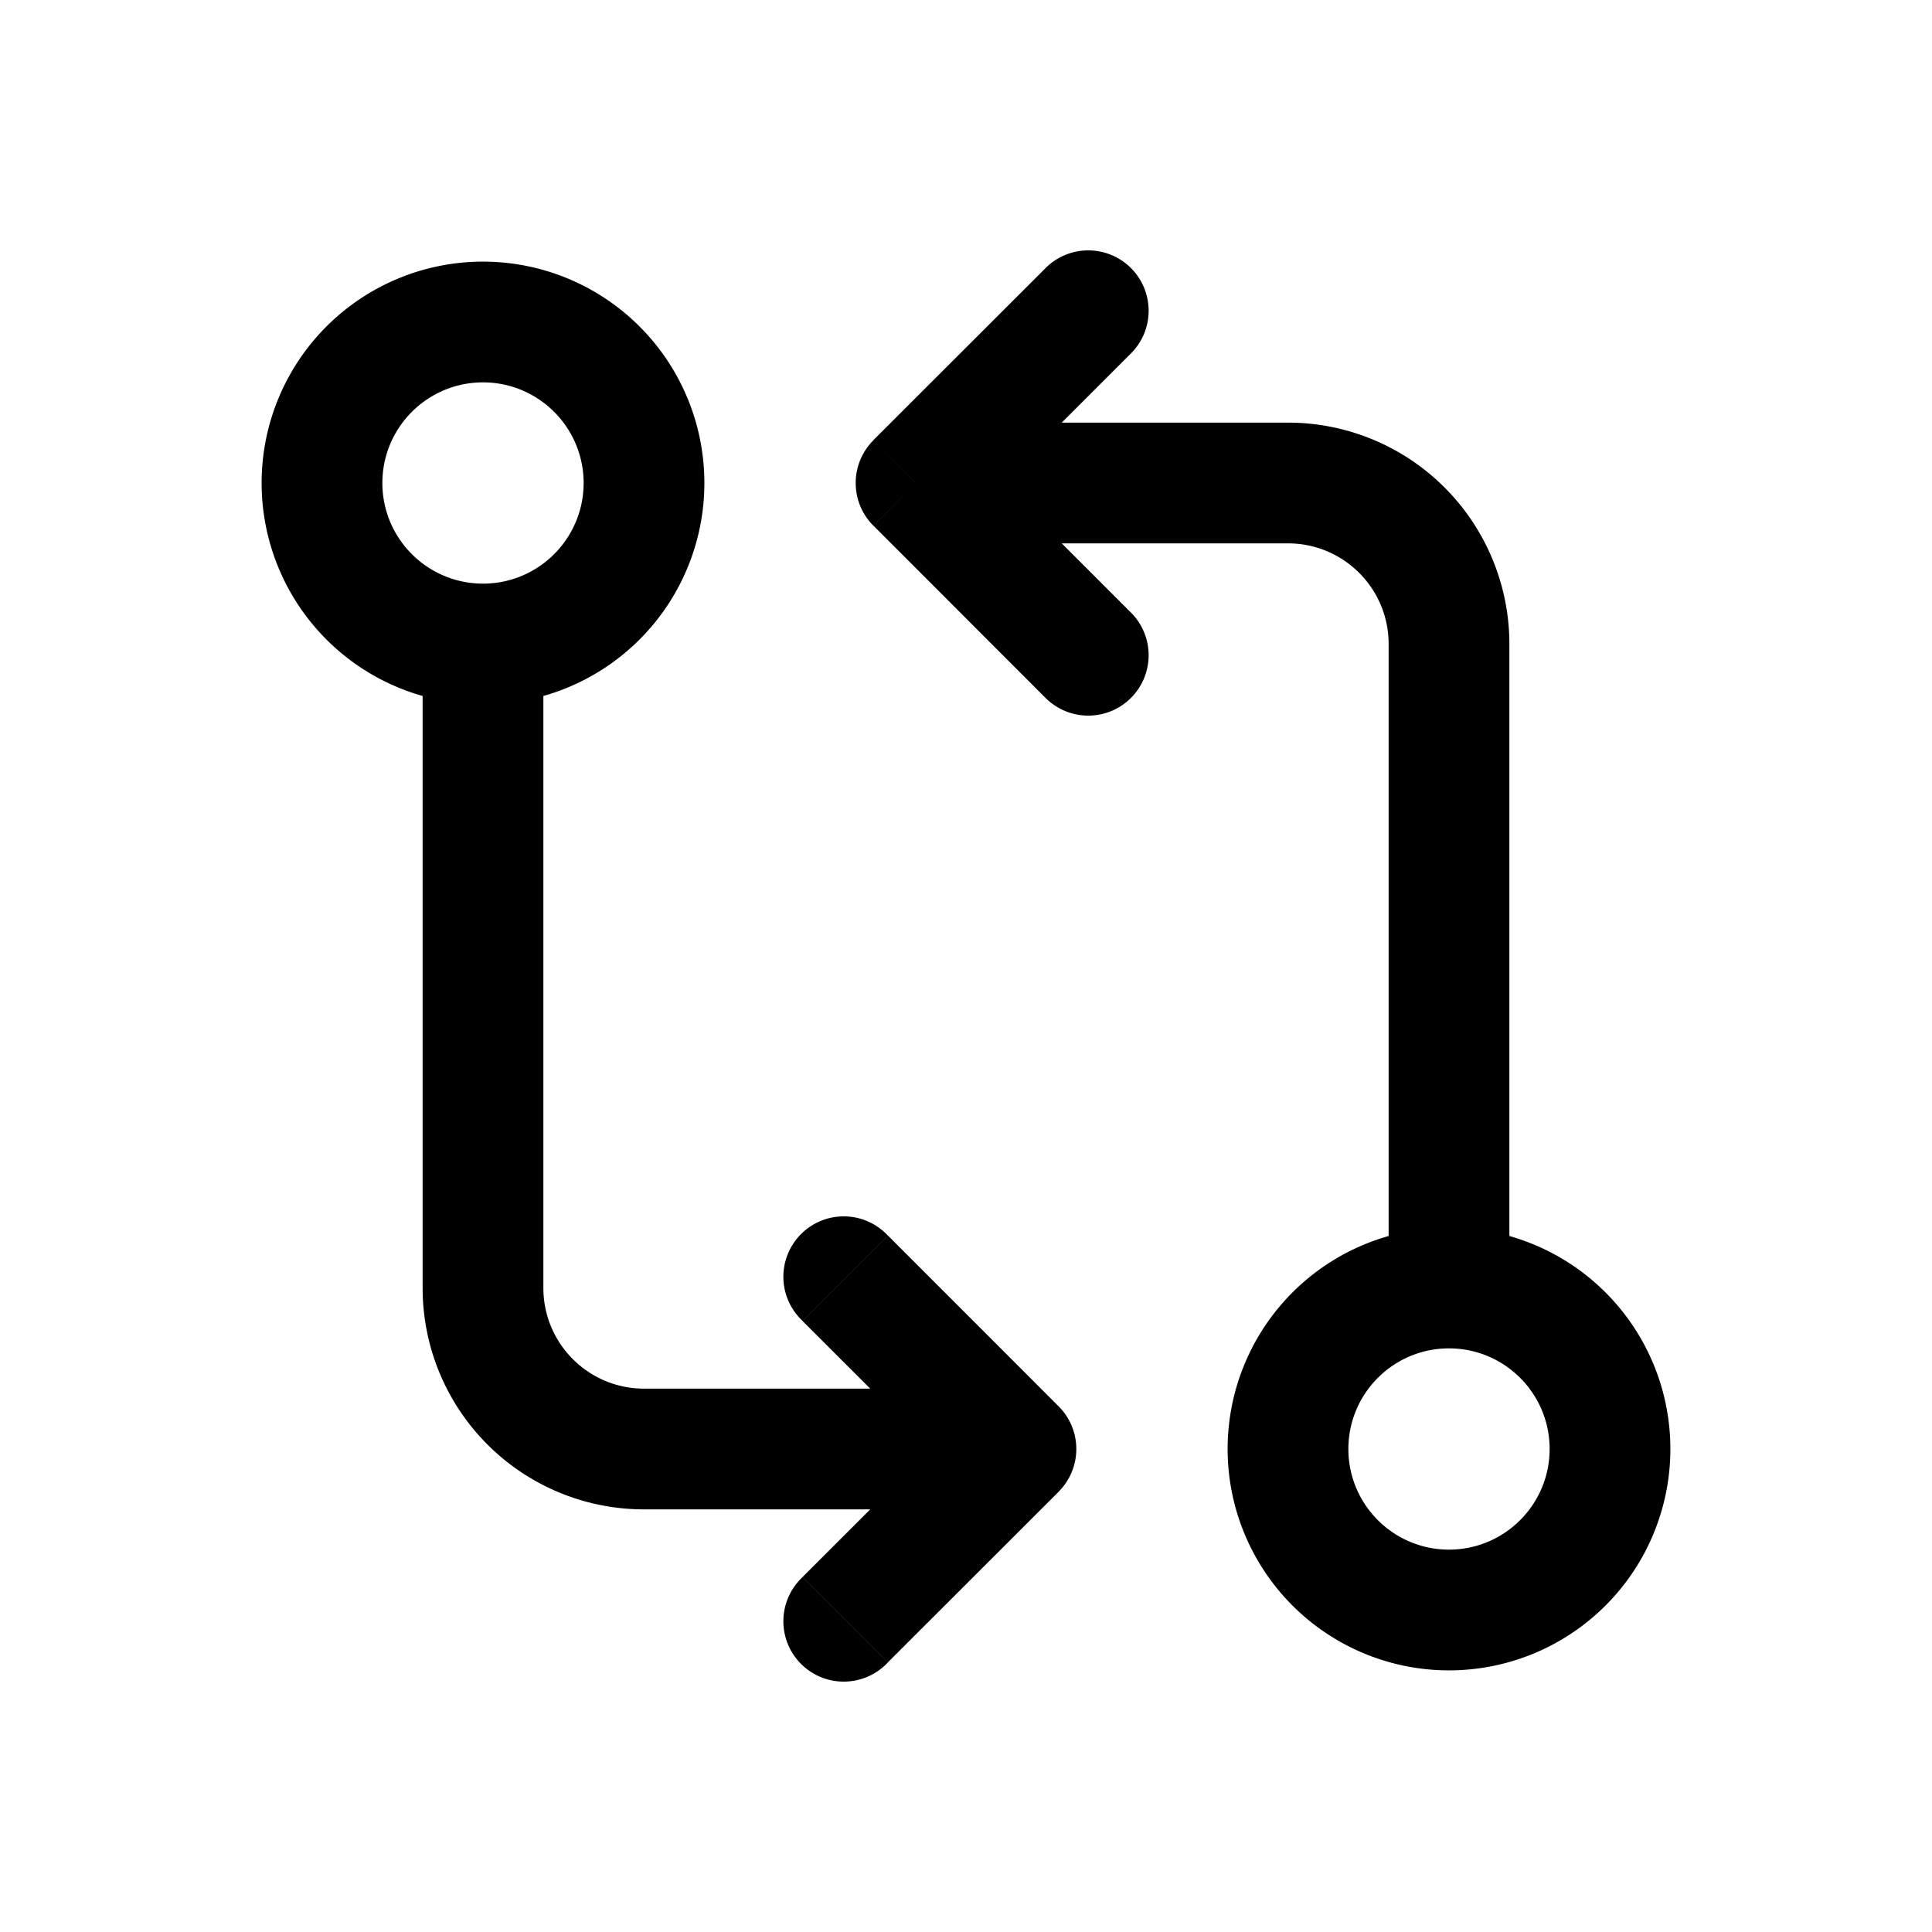 <svg xmlns="http://www.w3.org/2000/svg" width="24" height="24" fill="none" viewBox="0 0 24 24">
    <path fill="currentColor" d="M11.03 15.349a.75.75 0 1 0-1.06 1.06zM12.621 18l.53.53a.75.75 0 0 0 0-1.06zM9.97 19.591a.75.75 0 1 0 1.06 1.06zm3-10.94a.75.75 0 1 0 1.06-1.06zm-1.591-2.65-.53-.531a.75.75 0 0 0 0 1.06zm2.651-1.592a.75.75 0 1 0-1.06-1.06zM7.25 6c0 .69-.56 1.25-1.25 1.25v1.5A2.75 2.75 0 0 0 8.75 6zM6 7.25c-.69 0-1.25-.56-1.25-1.25h-1.5A2.75 2.75 0 0 0 6 8.75zM4.75 6c0-.69.56-1.25 1.25-1.25v-1.5A2.75 2.75 0 0 0 3.25 6zM6 4.75c.69 0 1.25.56 1.25 1.25h1.5A2.75 2.75 0 0 0 6 3.25zM6.75 16V8h-1.5v8zM8 18.75h4v-1.5H8zm1.97-2.34 2.121 2.12 1.06-1.06-2.12-2.121zm2.121 1.06L9.97 19.59l1.06 1.06 2.122-2.12zm4.659.53c0-.69.56-1.25 1.25-1.25v-1.5A2.75 2.75 0 0 0 15.25 18zM18 16.75c.69 0 1.25.56 1.25 1.25h1.5A2.75 2.75 0 0 0 18 15.25zM19.25 18c0 .69-.56 1.25-1.25 1.25v1.5A2.75 2.75 0 0 0 20.75 18zM18 19.25c-.69 0-1.25-.56-1.25-1.25h-1.5A2.75 2.75 0 0 0 18 20.75zM17.25 8v8h1.5V8zM16 5.25h-4v1.5h4zm-1.97 2.341L11.91 5.47l-1.06 1.06 2.12 2.122zm-2.121-1.06 2.121-2.122-1.06-1.06-2.122 2.12zM18.75 8A2.75 2.75 0 0 0 16 5.25v1.5c.69 0 1.25.559 1.25 1.25zm-13.5 8A2.75 2.75 0 0 0 8 18.75v-1.5c-.69 0-1.25-.56-1.25-1.25z"/>
</svg>